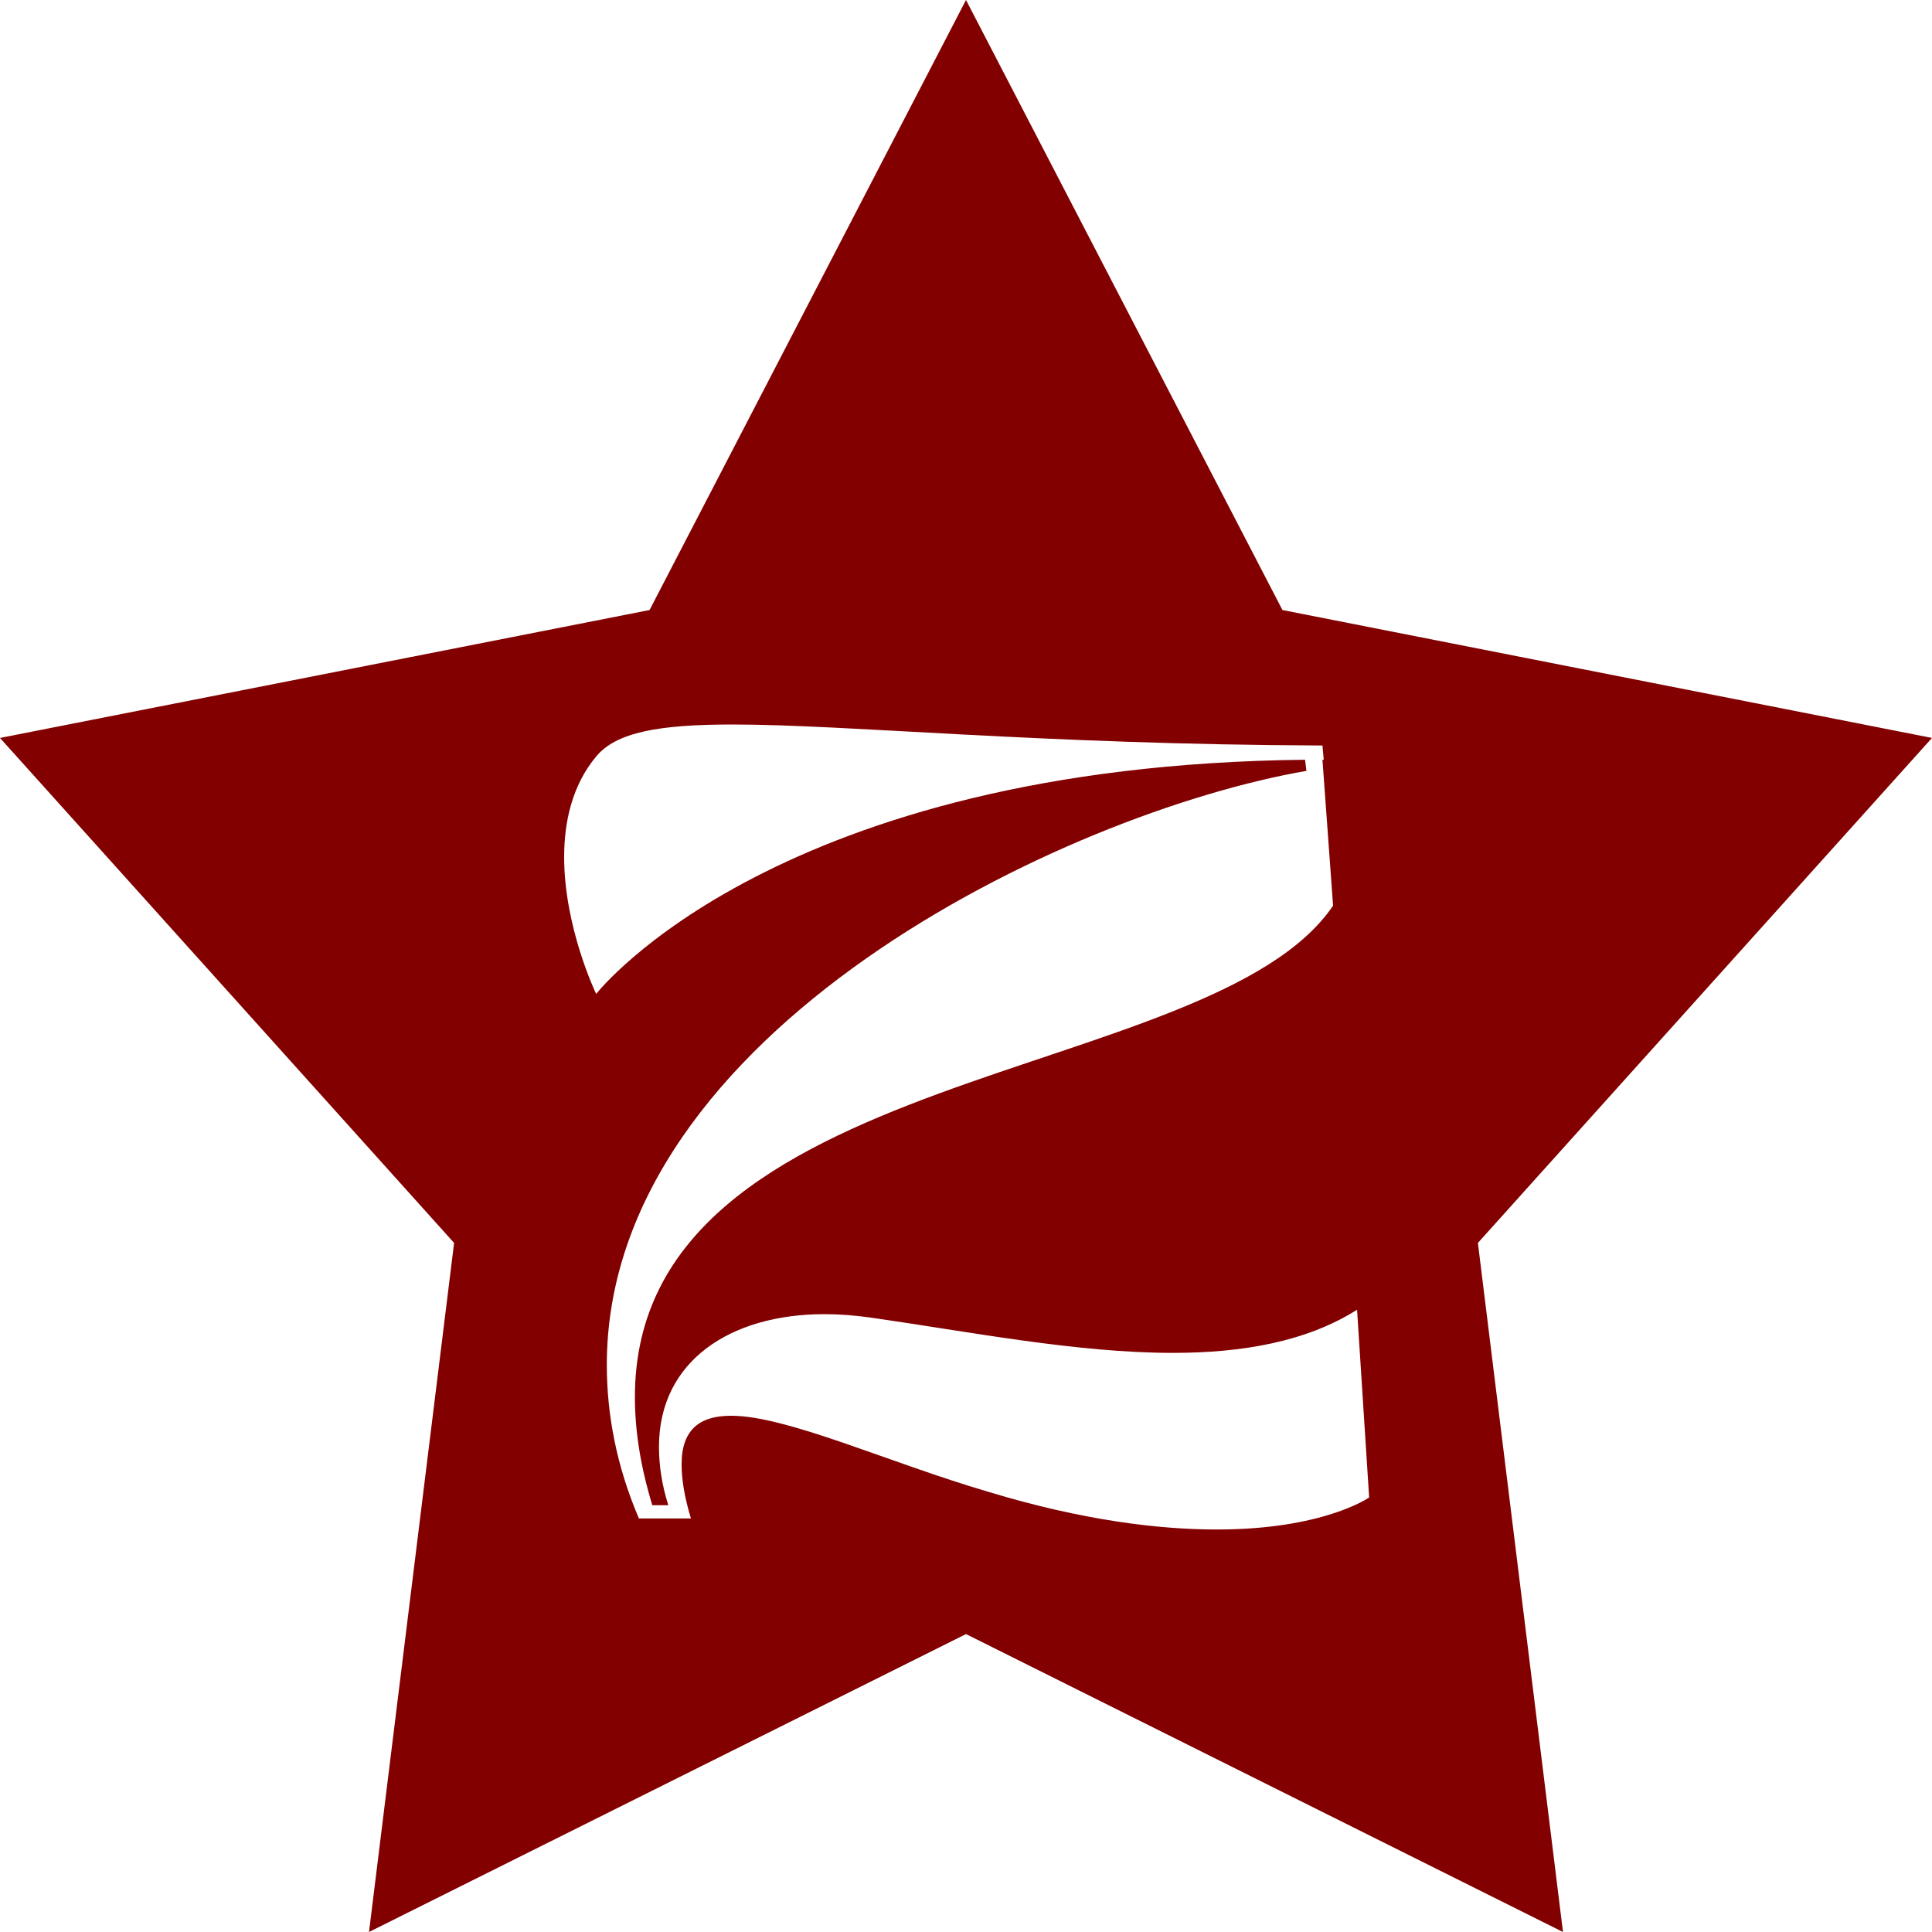 <svg width="24" height="24" viewBox="0 0 24 24" fill="none" xmlns="http://www.w3.org/2000/svg">
<path d="M15.931 7.578L24 9.167L18.359 15.44L19.416 24L12 20.299L4.584 24L5.641 15.44L0 9.167L8.069 7.578L12 0L15.931 7.578ZM9.098 9C8.186 9 7.655 9.096 7.406 9.397C7.108 9.754 7.008 10.207 7.008 10.646C7.008 11.518 7.4 12.335 7.406 12.347C7.438 12.306 9.659 9.507 16.212 9.438L16.229 9.576C13.227 10.097 7.538 12.813 7.538 16.956C7.538 17.56 7.655 18.205 7.937 18.863H8.583C8.5 18.589 8.467 18.369 8.467 18.19C8.467 17.752 8.7 17.587 9.081 17.587C9.778 17.587 11.021 18.163 12.281 18.533C13.459 18.89 14.404 19 15.117 19C16.431 19 16.997 18.61 17.008 18.602L16.858 16.27C16.228 16.668 15.432 16.806 14.57 16.806C13.376 16.806 12.049 16.544 10.806 16.366C10.607 16.339 10.424 16.325 10.241 16.325C9.081 16.325 8.186 16.902 8.186 17.972C8.186 18.191 8.219 18.438 8.302 18.698H8.103C7.953 18.204 7.887 17.765 7.887 17.354C7.887 13.211 15.05 13.485 16.56 11.25L16.428 9.438H16.444L16.428 9.261C12.896 9.247 10.54 9 9.098 9Z" fill="#820000"/>
</svg>
